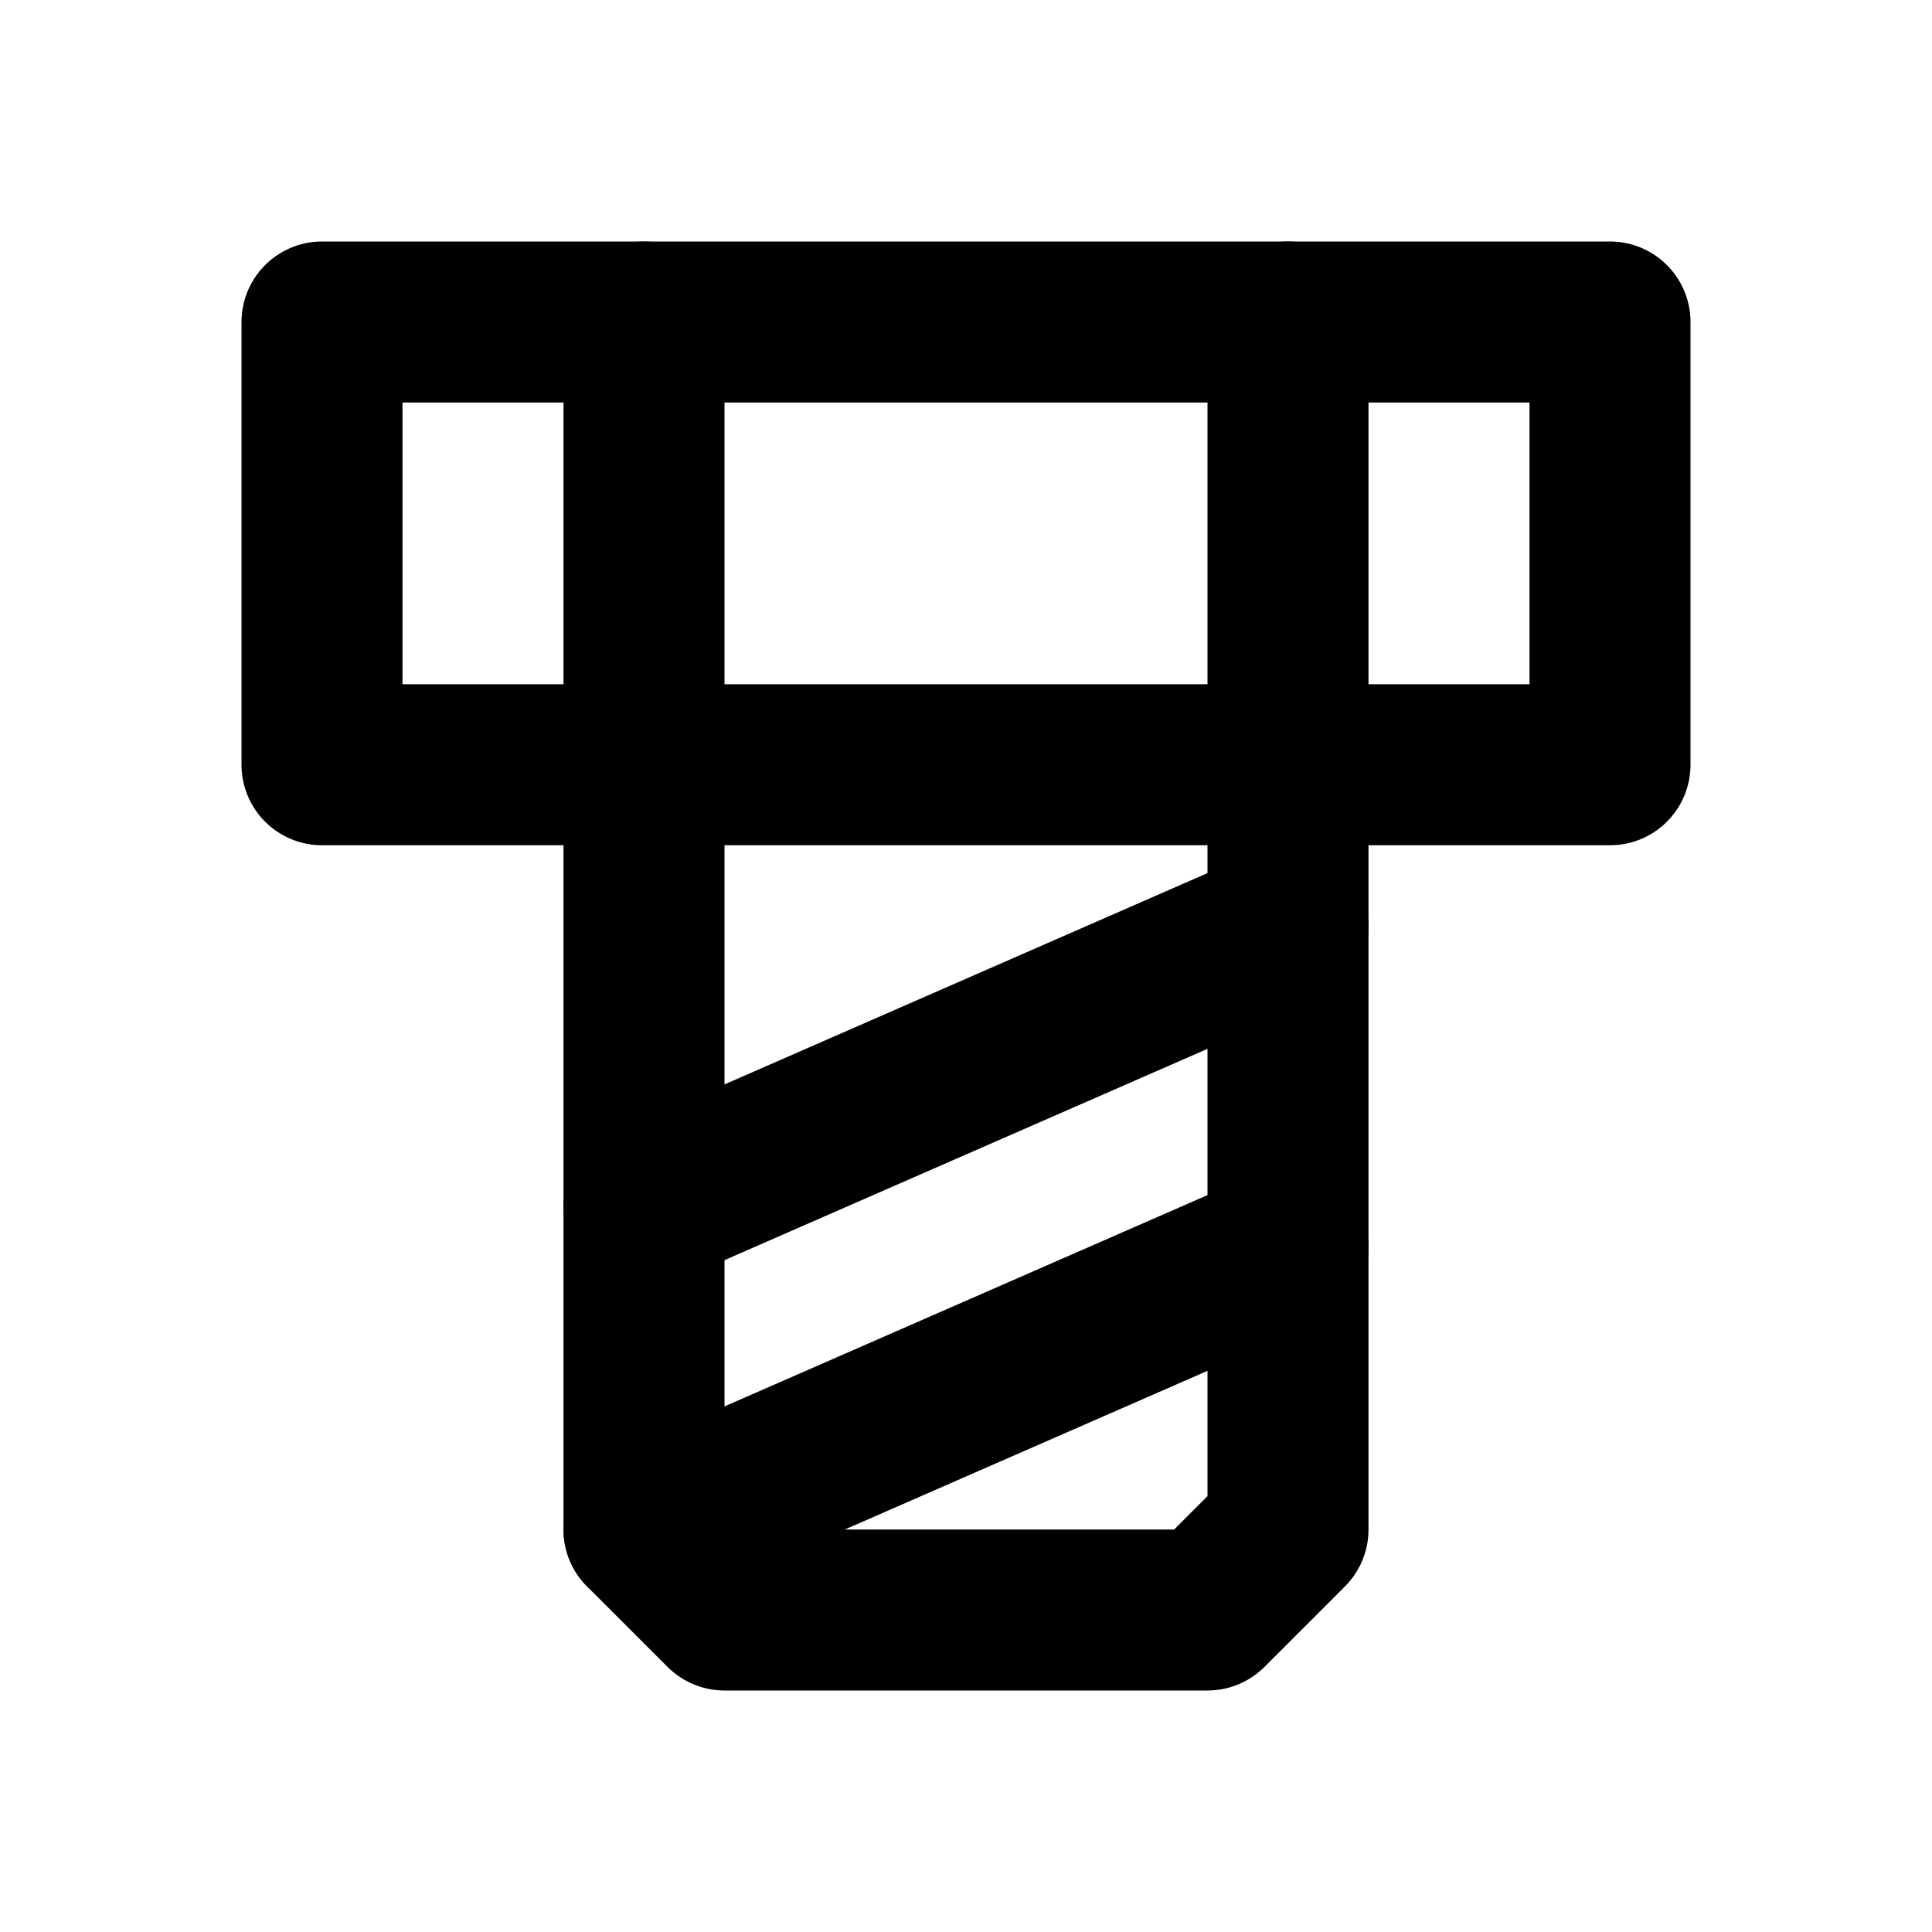 <?xml version="1.0" encoding="UTF-8"?>
<svg id="svg8" class="icon icon-tabler icon-tabler-layout-navbar" width="24" height="24" fill="none" stroke="currentColor" stroke-linecap="round" stroke-linejoin="round" stroke-width="2" version="1.1" viewBox="0 0 24 24" xmlns="http://www.w3.org/2000/svg">
 <path id="path2" d="M0 0h24v24H0z" fill="none" stroke="none"/>
 <path id="rect4" d="m4 4h16v5.5h-4v9.5l-1 1h-6l-1-1v-9.5h-4z"/>
 <path id="path392" d="m16 9.5h-8"/>
 <path id="path394" d="m16 11.5-8 3.5"/>
 <path id="path396" d="m16 15.5-8 3.5"/>
 <path id="path292" d="m8 4v5"/>
 <path id="path390" d="m16 4v5"/>
</svg>
